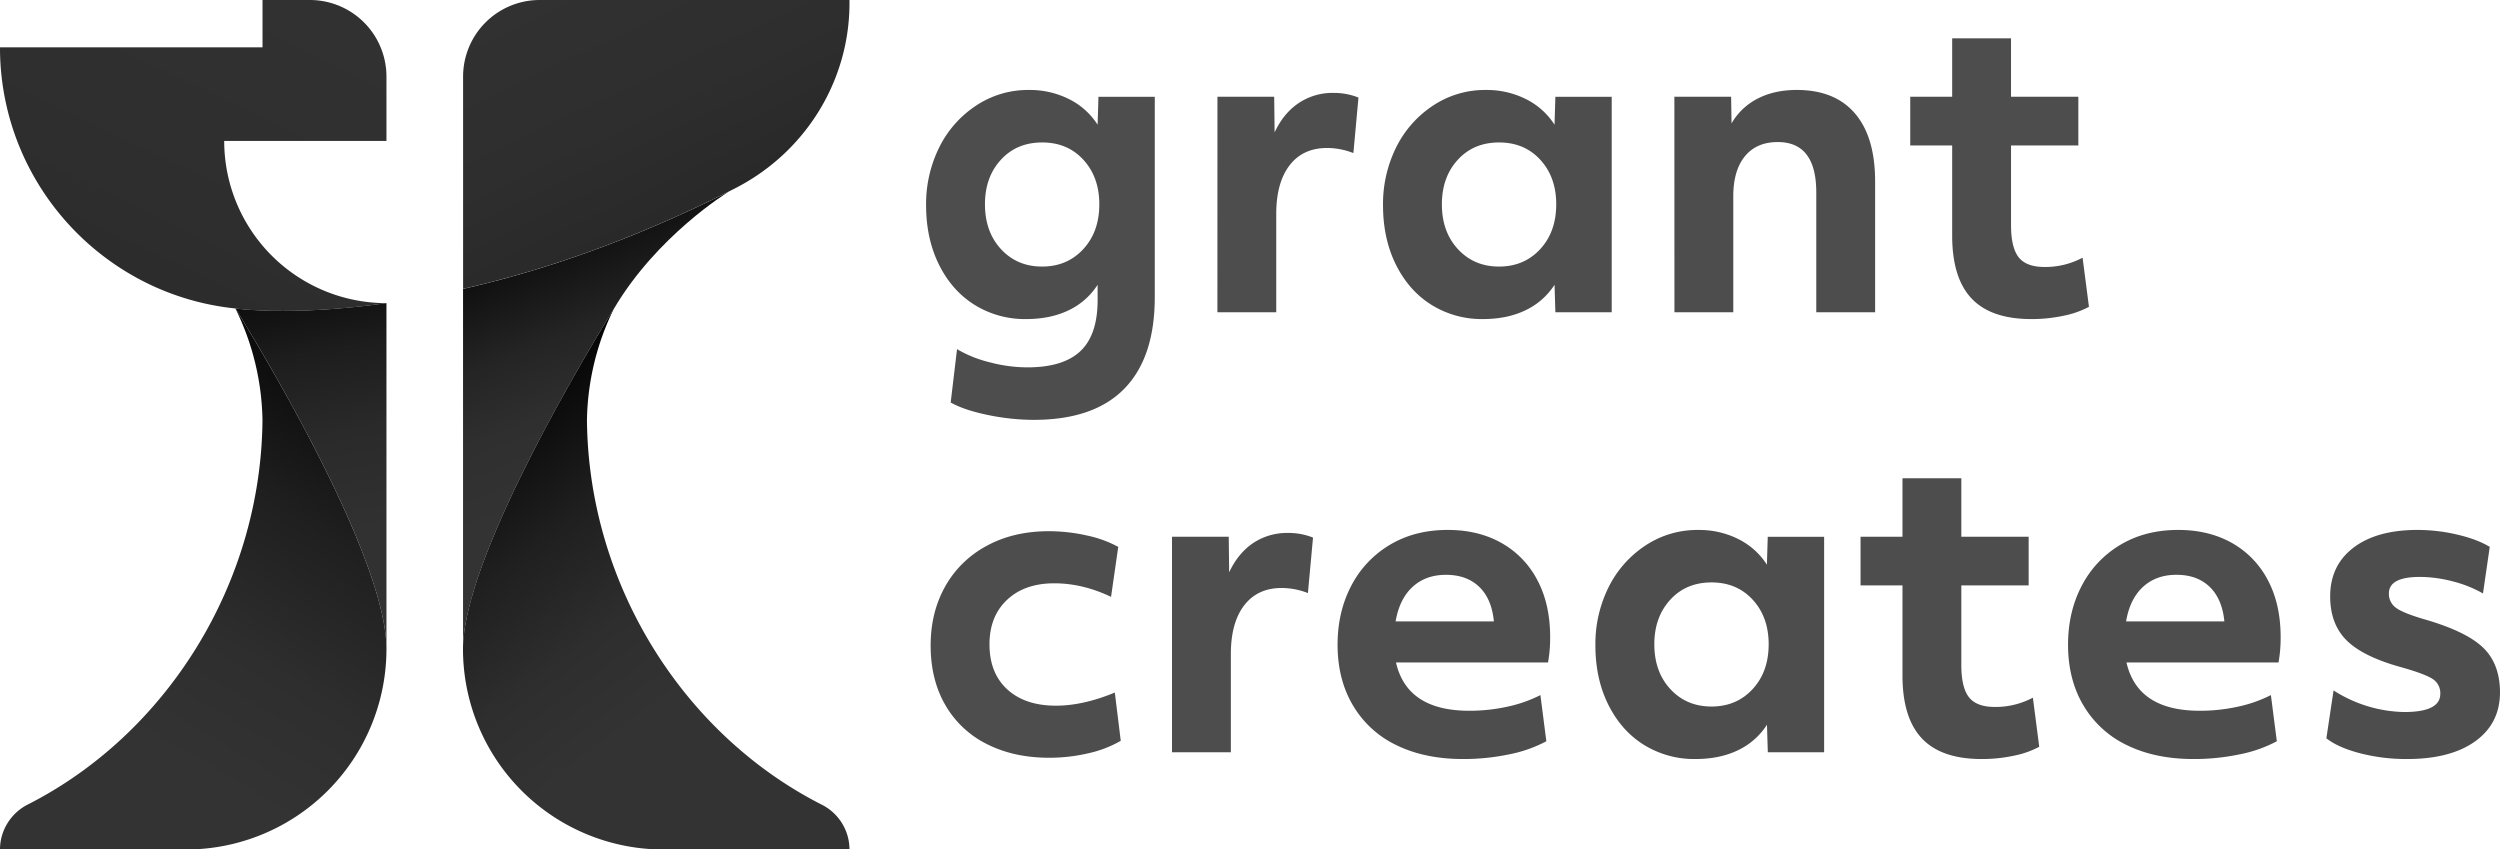 <svg xmlns="http://www.w3.org/2000/svg" xmlns:xlink="http://www.w3.org/1999/xlink" viewBox="0 0 1614.47 548.59"><defs><style>.cls-1,.cls-3,.cls-4{fill:none;stroke:#e6e6e6;}.cls-1{stroke-linejoin:round;}.cls-1,.cls-3{stroke-width:2px;}.cls-2{fill:#e6e6e6;}.cls-3,.cls-4{stroke-miterlimit:10;}.cls-4{stroke-width:3px;}.cls-5{fill:#4d4d4d;}.cls-6{fill:url(#linear-gradient);}.cls-7{fill:url(#linear-gradient-2);}.cls-8{fill:url(#linear-gradient-3);}.cls-9{fill:url(#linear-gradient-4);}.cls-10{fill:url(#linear-gradient-5);}.cls-11{fill:url(#linear-gradient-6);}</style><linearGradient id="linear-gradient" x1="269.22" y1="211.11" x2="26.43" y2="621.89" gradientUnits="userSpaceOnUse"><stop offset="0.03"/><stop offset="0.08" stop-color="#070707"/><stop offset="0.3" stop-color="#1f1f1f"/><stop offset="0.5" stop-color="#2e2e2e"/><stop offset="0.67" stop-color="#333"/></linearGradient><linearGradient id="linear-gradient-2" x1="225.81" y1="-94.66" x2="-202.56" y2="786.59" gradientUnits="userSpaceOnUse"><stop offset="0" stop-color="#333"/><stop offset="0.26" stop-color="#2e2e2e"/><stop offset="0.57" stop-color="#202020"/><stop offset="0.91" stop-color="#080808"/><stop offset="1"/></linearGradient><linearGradient id="linear-gradient-3" x1="174.64" y1="48.14" x2="331.6" y2="944.1" gradientUnits="userSpaceOnUse"><stop offset="0.13"/><stop offset="0.15" stop-color="#0b0b0b"/><stop offset="0.2" stop-color="#1d1d1d"/><stop offset="0.26" stop-color="#2a2a2a"/><stop offset="0.33" stop-color="#313131"/><stop offset="0.51" stop-color="#333"/></linearGradient><linearGradient id="linear-gradient-4" x1="292.04" y1="255.41" x2="507.86" y2="546.43" xlink:href="#linear-gradient"/><linearGradient id="linear-gradient-5" x1="291.32" y1="33.51" x2="502.23" y2="569.78" gradientUnits="userSpaceOnUse"><stop offset="0.2"/><stop offset="0.26" stop-color="#121212"/><stop offset="0.34" stop-color="#242424"/><stop offset="0.42" stop-color="#2f2f2f"/><stop offset="0.51" stop-color="#333"/></linearGradient><linearGradient id="linear-gradient-6" x1="343.05" y1="-77.53" x2="612.82" y2="493.08" xlink:href="#linear-gradient-2"/></defs><title>GrantCreatesDarkLogo</title><g id="Layer_5" data-name="Layer 5"><path class="cls-1" d="M153.32,199.38s46.43,4.47,89.32-2.79"/><rect class="cls-2" x="242.34" y="195.85" width="7.04" height="2.81"/><path class="cls-2" d="M152,198.49h2.13a0,0,0,0,1,0,0v1.28a0,0,0,0,1,0,0H153a.94.94,0,0,1-.94-.94v-.34A0,0,0,0,1,152,198.49Z"/><path class="cls-3" d="M156.28,205.54s82.63,137.83,91.09,194.22"/><rect class="cls-2" x="241.91" y="398.19" width="7.36" height="18.26"/><path class="cls-2" d="M152.09,199.13l5.75.38v6h0c-.93,2.3-3.94-2.89-4.74-4.62Z"/><path class="cls-4" d="M390.72,208s-92.1,160.49-89.33,190.93"/><path class="cls-2" d="M396,199.93h0l-8.38,5.23,3.12,5S393.45,203.26,396,199.93Z"/><path class="cls-2" d="M299.84,176.41h0v14.81h8.83S302,182.35,299.84,176.41Z"/><path class="cls-2" d="M299.46,394h0V413.7h11.72S302.36,401.92,299.46,394Z"/><path class="cls-4" d="M301.33,186.06s117-31,159.55-57.5"/><path class="cls-5" d="M667.53,271.14A146.6,146.6,0,0,1,638,268q-15.32-3.15-24.06-8.07l4.1-34.45a77.78,77.78,0,0,0,21.06,8.47,96.11,96.11,0,0,0,24.33,3.29q23.25,0,34.33-10.53t11.07-33V183.9A45.35,45.35,0,0,1,690,200.44q-11.76,5.61-27.35,5.61a61.46,61.46,0,0,1-33-9q-14.64-9-23.11-25.84t-8.48-38.69a82.26,82.26,0,0,1,8.34-37.06,68.69,68.69,0,0,1,23.66-27.07A60.53,60.53,0,0,1,664.52,58.1,56.41,56.41,0,0,1,690.36,64a46.25,46.25,0,0,1,18.46,16.55l.55-18.05h36.37V191.83q0,39.1-19.69,59.21T667.53,271.14Zm5.47-99q16.13,0,26.52-11.21t10.4-29q0-17.5-10.26-28.72T673,92q-16.41,0-26.67,11.21t-10.25,28.72q0,17.77,10.39,29T673,172.14Z"/><path class="cls-5" d="M786.21,62.48h36.65l.27,23q5.75-12.32,15.46-18.87A39.24,39.24,0,0,1,861.14,60a42.47,42.47,0,0,1,16.14,3L874,98.85a46.68,46.68,0,0,0-17-3.28q-15.6,0-24.21,11.21t-8.61,31.45v63.44h-38Z"/><path class="cls-5" d="M957.68,206.05a61.43,61.43,0,0,1-32.95-9q-14.64-9-23.11-25.84t-8.48-38.69a82.26,82.26,0,0,1,8.34-37.06,68.61,68.61,0,0,1,23.66-27.07A60.5,60.5,0,0,1,959.6,58.1,56.44,56.44,0,0,1,985.44,64a46.32,46.32,0,0,1,18.46,16.55l.54-18.05h36.38V201.67h-36.38l-.54-17.77A45.47,45.47,0,0,1,985,200.44Q973.27,206.05,957.68,206.05Zm10.39-33.91q16.14,0,26.53-11.21t10.39-29q0-17.5-10.26-28.72T968.07,92q-16.41,0-26.66,11.21t-10.26,28.72q0,17.77,10.4,29T968.07,172.14Z"/><path class="cls-5" d="M1081.29,62.48h36.65l.27,17.22a40.65,40.65,0,0,1,16.82-16q10.8-5.61,25.29-5.61,24.62,0,37.61,15.18t13,43.89v84.5h-38V124.28q0-32.53-24.88-32.54-13.68,0-21.19,9.16t-7.53,25.84v74.93h-38Z"/><path class="cls-5" d="M1311.82,206.05q-26,0-38.56-13.26t-12.57-40.61V93.93h-27.08V62.48h27.08V24.74h38V62.48h43.48V93.93H1298.7v51.41q0,14.5,4.92,20.78t16.68,6.29a51.11,51.11,0,0,0,24.61-6l4.11,31.73a59.12,59.12,0,0,1-16.28,5.74A97.37,97.37,0,0,1,1311.82,206.05Z"/><path class="cls-5" d="M677.55,489.35q-22.69,0-40.06-8.75a63.46,63.46,0,0,1-26.93-25.16Q601,439,601,416.88q0-21.33,9.3-38a66.51,66.51,0,0,1,26.66-26.25q17.37-9.57,40.34-9.58a111.55,111.55,0,0,1,24.48,2.74,74.44,74.44,0,0,1,20.37,7.38l-4.65,32.27q-18.32-8.74-36.64-8.75-19.15,0-30.5,10.67T639,416.06q0,18.6,11.49,29.13t31.45,10.53q17.51,0,38-8.48l3.83,31.17a73.66,73.66,0,0,1-21.06,8.07A110.57,110.57,0,0,1,677.55,489.35Z"/><path class="cls-5" d="M756.86,346.6H793.5l.28,23q5.75-12.3,15.45-18.87a39.35,39.35,0,0,1,22.56-6.56,42.35,42.35,0,0,1,16.14,3L844.64,383a46.6,46.6,0,0,0-16.95-3.28q-15.59,0-24.2,11.21t-8.62,31.45V485.8h-38Z"/><path class="cls-5" d="M944.73,490.17q-24.35,0-42.52-8.75a65.12,65.12,0,0,1-28.3-25.57Q863.79,439,863.79,416.34q0-21.06,8.75-37.88a65.89,65.89,0,0,1,24.88-26.53q16.14-9.71,37.47-9.71,19.7,0,34.59,8.34a58.3,58.3,0,0,1,23.25,23.93q8.34,15.6,8.34,36.92a90.53,90.53,0,0,1-1.37,16.41H901.52Q908.63,459,948.84,459a113.86,113.86,0,0,0,24.47-2.6,87.62,87.62,0,0,0,21.47-7.52l3.83,29.81a86,86,0,0,1-24.07,8.47A143.37,143.37,0,0,1,944.73,490.17Zm20-88.88q-1.38-14.49-9.44-22.28t-21.47-7.8q-13.12,0-21.6,7.8t-10.94,22.28Z"/><path class="cls-5" d="M1094.87,490.17a61.57,61.57,0,0,1-33-9q-14.62-9-23.11-25.84t-8.47-38.7a82.16,82.16,0,0,1,8.34-37.06,68.73,68.73,0,0,1,23.65-27.07,60.53,60.53,0,0,1,34.46-10.26,56.49,56.49,0,0,1,25.85,5.88,46.47,46.47,0,0,1,18.46,16.55l.54-18H1178V485.8h-36.37l-.54-17.78a45.56,45.56,0,0,1-18.87,16.55Q1110.44,490.17,1094.87,490.17Zm10.39-33.91q16.14,0,26.53-11.21t10.39-29q0-17.49-10.26-28.71t-26.66-11.22q-16.41,0-26.66,11.22t-10.26,28.71q0,17.79,10.39,29T1105.26,456.26Z"/><path class="cls-5" d="M1279.74,490.17q-26,0-38.56-13.26T1228.6,436.3V378.05h-27.08V346.6h27.08V308.86h38V346.6h43.48v31.45h-43.48v51.41q0,14.51,4.92,20.79t16.68,6.29a51.2,51.2,0,0,0,24.61-6l4.11,31.72a59.16,59.16,0,0,1-16.27,5.74A97.43,97.43,0,0,1,1279.74,490.17Z"/><path class="cls-5" d="M1416.47,490.17q-24.35,0-42.52-8.75a65.2,65.2,0,0,1-28.31-25.57q-10.12-16.82-10.12-39.51,0-21.06,8.75-37.88a65.92,65.92,0,0,1,24.89-26.53q16.14-9.71,37.47-9.71,19.69,0,34.59,8.34a58.36,58.36,0,0,1,23.25,23.93q8.34,15.6,8.34,36.92a90.53,90.53,0,0,1-1.37,16.41h-98.18q7.11,31.19,47.32,31.18a113.86,113.86,0,0,0,24.47-2.6,87.77,87.77,0,0,0,21.47-7.52l3.83,29.81a86.16,86.16,0,0,1-24.07,8.47A143.37,143.37,0,0,1,1416.47,490.17Zm20-88.88Q1435.06,386.8,1427,379t-21.47-7.8q-13.12,0-21.6,7.8T1373,401.29Z"/><path class="cls-5" d="M1554.3,490.17a119.36,119.36,0,0,1-30.08-3.69q-14.22-3.69-21.88-9.7l4.65-30.91a87.32,87.32,0,0,0,45.67,13.95q23.25,0,23.25-11.76a10.79,10.79,0,0,0-4.92-9.57q-4.93-3.28-20.51-7.66-24.62-6.82-35.15-17.37t-10.53-28.3q0-20,15-31.45t41.29-11.49a112.81,112.81,0,0,1,25.71,3q12.86,3,21.05,7.93l-4.37,30.09a77.57,77.57,0,0,0-19.55-7.8,84.75,84.75,0,0,0-21.2-2.87q-20,0-20,10.67a11,11,0,0,0,4.78,9.43q4.79,3.42,19,7.52,26.25,7.67,37.05,18.05T1614.47,447q0,20.23-16,31.72T1554.3,490.17Z"/><path class="cls-6" d="M249.57,419.08A129.54,129.54,0,0,1,120.05,548.6H0a32.26,32.26,0,0,1,4.84-17,32.82,32.82,0,0,1,13-12C107,474.4,168.46,377.74,169.51,271.52A168.89,168.89,0,0,0,152,199.21C153.54,201.6,249.57,354.83,249.57,419.08Z"/><path class="cls-7" d="M249.57,91H144.79A104.77,104.77,0,0,0,249.57,195.76c-61.48,8.71-97.53,3.45-97.53,3.45a168.44,168.44,0,0,1-80-29.93,170.21,170.21,0,0,1-54.55-63.62h0A168.72,168.72,0,0,1,0,30.58H169.53V0h30.56a49.47,49.47,0,0,1,49.48,49.47Z"/><path class="cls-8" d="M249.57,195.76V419.08c0-64.25-96-217.48-97.53-219.87C152,199.21,188.09,204.47,249.57,195.76Z"/><path class="cls-9" d="M548.59,548.6h-120A129.47,129.47,0,0,1,299,419.08c0-64.12,95.71-216.79,97.5-219.82a168.86,168.86,0,0,0-17.45,72.25c1.06,106.22,62.48,202.89,151.62,248.13A32.49,32.49,0,0,1,548.59,548.6Z"/><path class="cls-10" d="M470.72,123.69c-1.4.86-46.53,28.72-74.19,75.57-1.79,3-97.5,155.7-97.5,219.82V186.59C347.34,175.57,405.59,156.45,470.72,123.69Z"/><path class="cls-11" d="M548.59,0V2c0,51.2-29.41,97.55-75.27,120.32l-2.57,1.31h0l0,0c-65.13,32.76-123.38,51.88-171.69,62.9V49.47A49.47,49.47,0,0,1,348.5,0Z"/></g></svg>